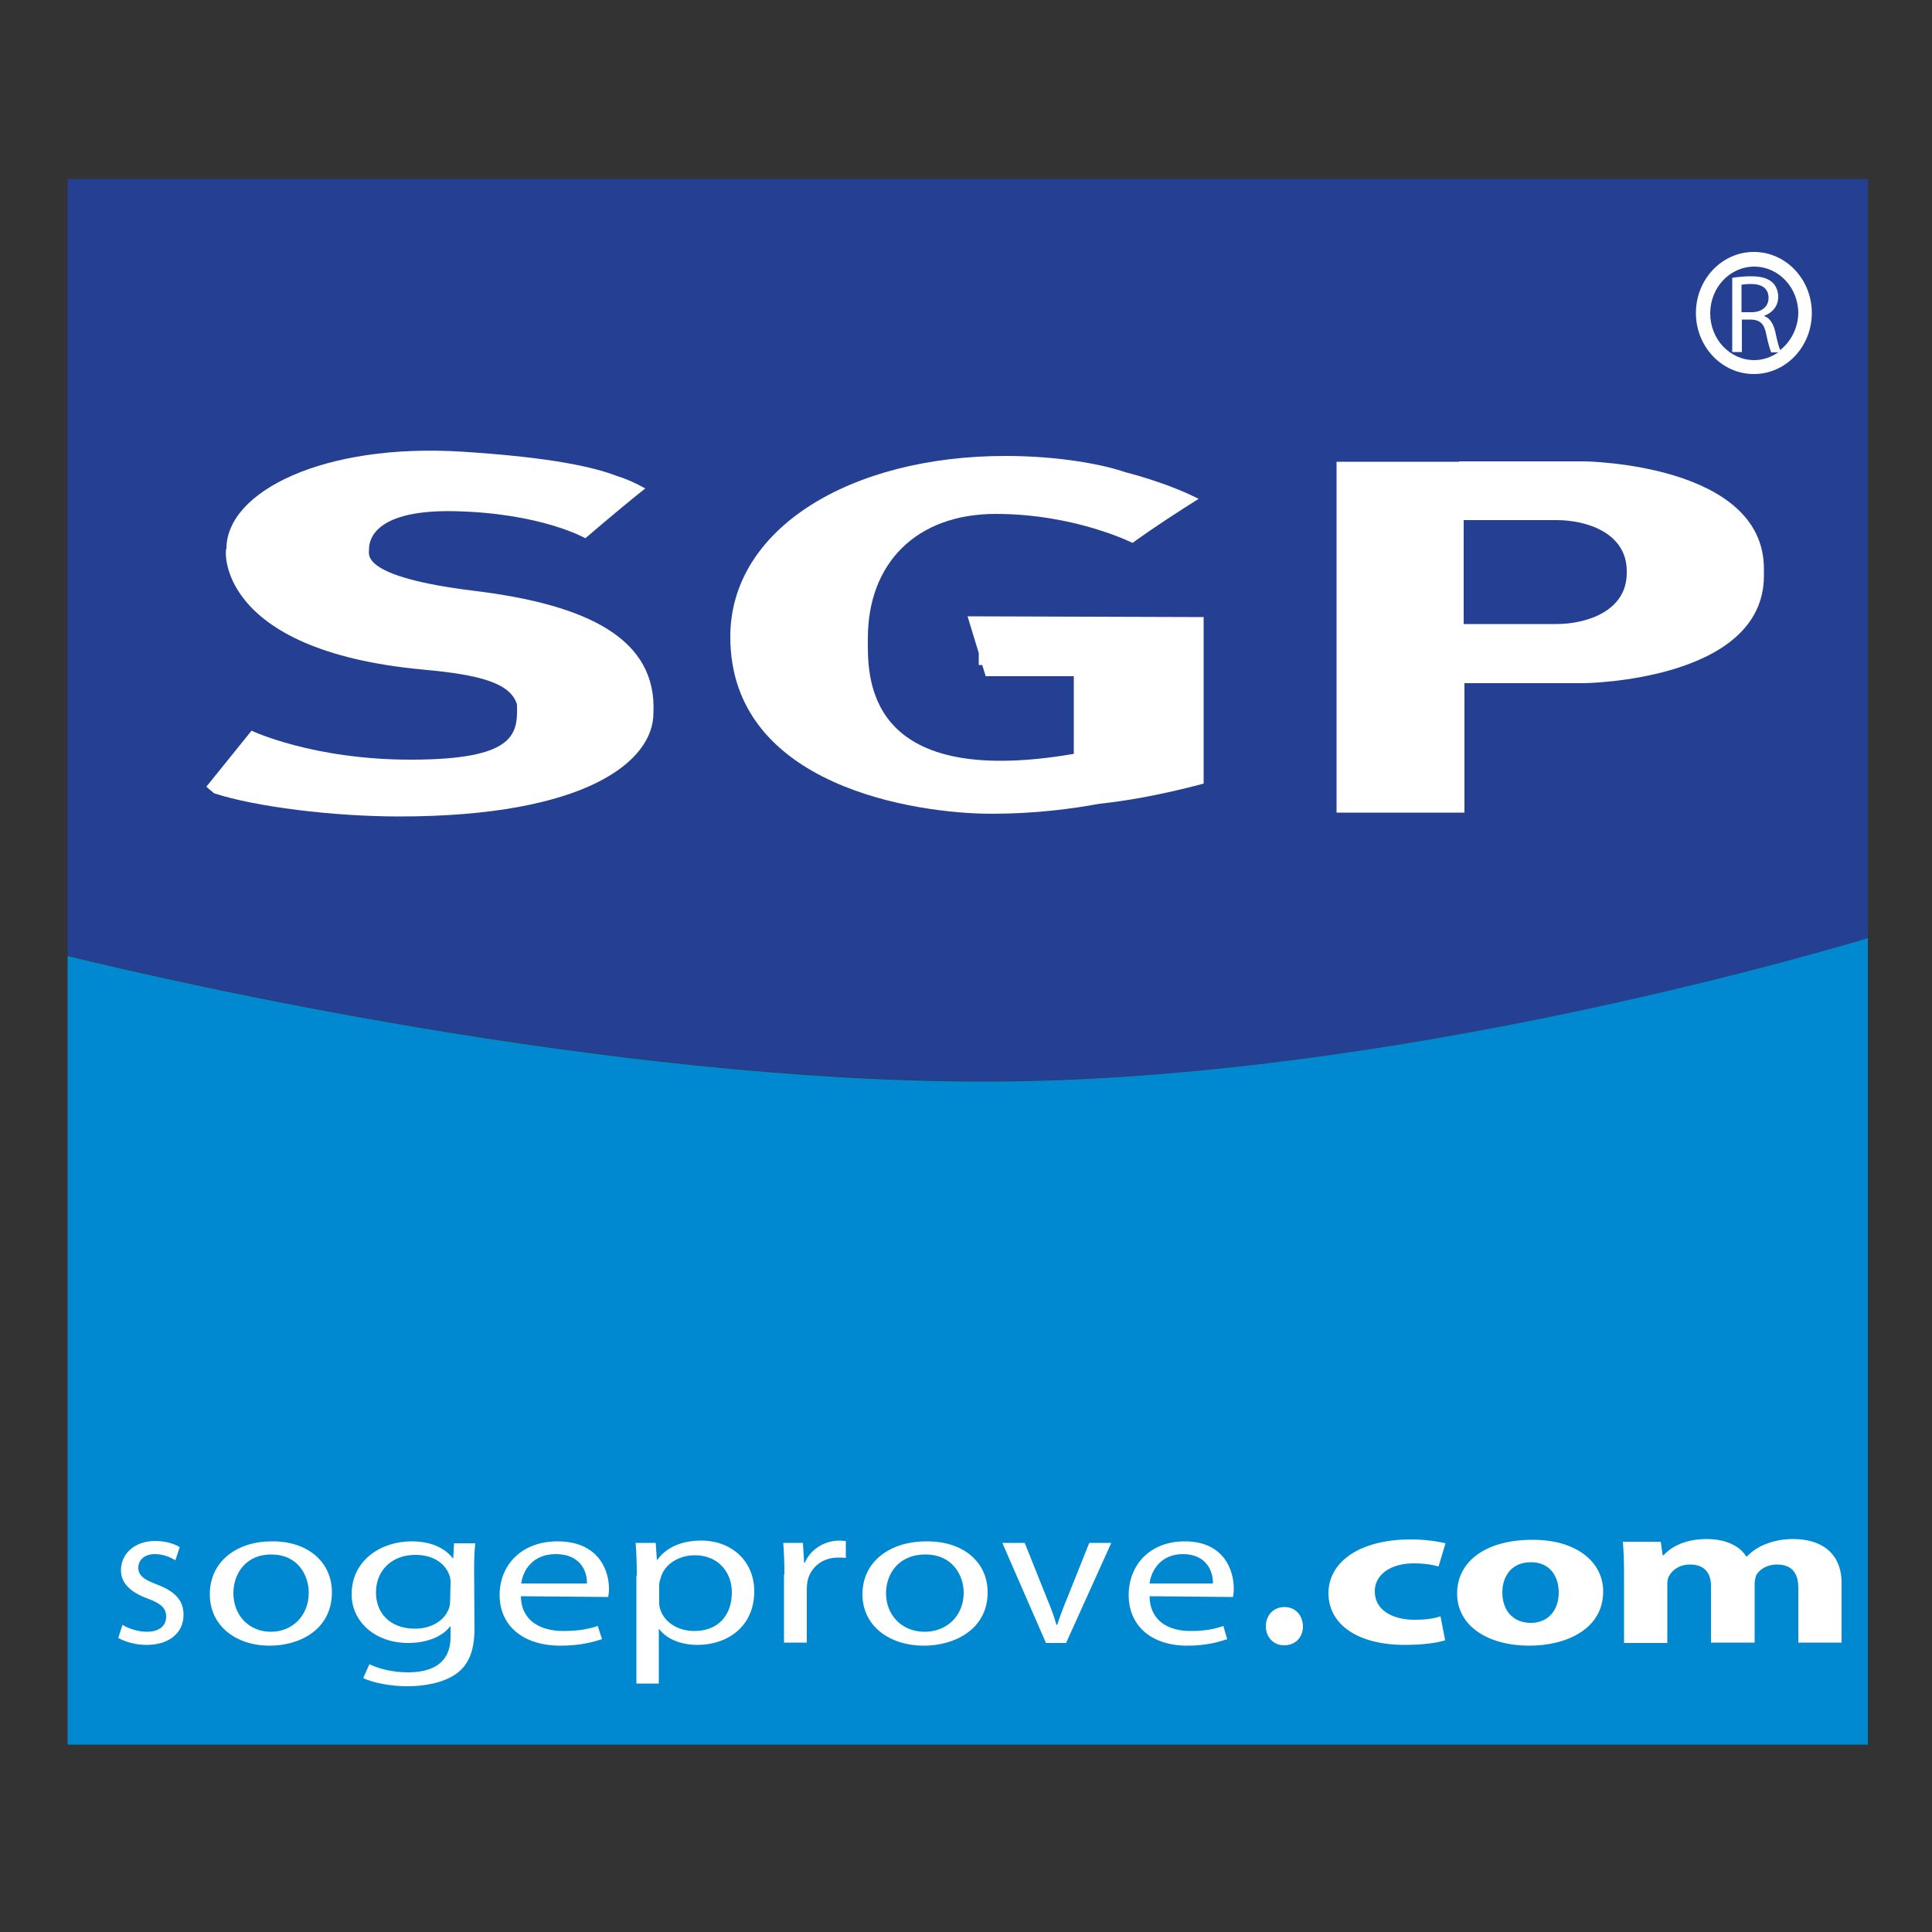 <?xml version="1.0" encoding="utf-8"?>
<!-- Generator: Adobe Illustrator 19.1.0, SVG Export Plug-In . SVG Version: 6.00 Build 0)  -->
<svg version="1.1" id="Calque_1" xmlns="http://www.w3.org/2000/svg" xmlns:xlink="http://www.w3.org/1999/xlink" x="0px" y="0px"
	 viewBox="-345 170.9 500 500" style="enable-background:new -345 170.9 500 500;" xml:space="preserve">
<rect x="-345" y="170.9" width="500" height="500" fill="#333333" stroke="none"/>
<style type="text/css">
	.st0{fill:#254092;}
	.st1{fill:#0089D0;}
	.st2{fill:#FFFFFF;}
</style>
<g>
	<path class="st0" d="M138.4,413.7V217.2h-465.9v201c27,6.6,139.5,32.5,237.2,32.5C7,450.8,112.4,421.4,138.4,413.7z"/>
	<path class="st1" d="M-90.3,450.8c-97.7,0-210.2-25.9-237.2-32.5v204.1h465.9V413.7C112.4,421.4,7,450.8-90.3,450.8z"/>
	<path class="st2" d="M-222.3,323.8c-29.4-3.6-27.2-9.4-27.2-10.6c0-1.2-0.3-10.5,22.2-10c22.5,0.5,33.8,7,33.8,7s8.2-7.1,15.5-12.9
		c-2.9-1.6-5.3-2.6-7.3-3.2c-5.7-2.2-16.4-4.8-40-6.3c-35.9-2.3-61.1,10.3-61.1,25.1c-0.4-0.5-3.3,26.3,51,31.3
		c14.4,1.3,22.2,3.4,24.1,8.7c0.1,0.3,0.1,0.6,0.1,1c0.2,7.4-1.3,13.5-27,13.6c-25.8,0.1-41.7-7.5-41.7-7.5l-11.7,14.5l2,1.7
		c10.7,3.5,30.8,6,47.9,6c48.6,0,65.8-14.4,65.8-26.7C-174.9,336.2-192.9,327.4-222.3,323.8z"/>
	<path class="st2" d="M65,290.3H32.6l0,0.1H0.9v90.8H34v-33.5h31c0,0,46.5-0.5,46.5-27.8v-1.7C111.6,290.8,65,290.3,65,290.3z
		 M76,319.2c0,9.8-10.3,13.2-18.2,13.2s-24,0-24,0v-26.9c0,0,16,0,24,0S76,308.9,76,318.7V319.2z"/>
	<path class="st2" d="M-33.5,330.6l-61.1-0.2l2.9,9.5v3.1h0.9l0.9,2.9h22.8V366c-54.9,9.4-53.3-20.8-53.3-29.9
		c0-19.4,12.5-32.2,33.1-32.2c20.5,0,35.4,7.5,35.4,7.5s5.5-4.1,17.1-11.4c-8.4-4.3-19-6.9-19-6.9c-5.4-1.9-16.8-4.2-31-4.2
		c-40.1,0-71.2,18.8-71.2,46.8c0,38.8,48.2,45.8,67.7,45.8c11.2,0,20.9-1.3,27.9-2.6c5.8-0.6,14.9-2,26.9-5.2
		C-33.5,356.3-33.5,330.6-33.5,330.6z"/>
	<path class="st2" d="M108.9,236.1c-8.3,0-15,7.1-15,15.8c0,8.7,6.7,15.8,15,15.8c8.3,0,15-7.1,15-15.8
		C123.9,243.2,117.2,236.1,108.9,236.1z M115.7,261.5c-0.4-0.9-0.8-2.6-1.3-4.9c-0.5-2-1.4-3.4-2.8-3.9v-0.1c2-0.7,3.6-2.4,3.6-4.9
		c0-1.5-0.6-2.9-1.5-3.7c-1.2-1.1-2.9-1.6-5.6-1.6c-1.7,0-3.6,0.2-4.8,0.4V262h2.5v-8.4h2.4c2.3,0.1,3.4,1.1,3.9,3.8
		c0.5,2.4,1,4.1,1.3,4.7h1.8c-1.8,1.2-3.9,2-6.2,2c-6.3,0-11.4-5.4-11.4-12.1c0-6.7,5.1-12.1,11.4-12.1s11.4,5.4,11.4,12.1
		C120.3,255.8,118.5,259.3,115.7,261.5z M108.3,251.7h-2.6v-7.1c0.4-0.1,1.3-0.2,2.5-0.2c2.7,0,4.5,1.1,4.5,3.6
		C112.7,250.2,111,251.7,108.3,251.7z"/>
	<path class="st2" d="M-313.3,591.4c1.4,0.9,3.9,1.8,6.3,1.8c3.4,0,5-1.7,5-3.9c0-2.2-1.3-3.4-4.8-4.7c-4.7-1.7-6.9-4.2-6.9-7.3
		c0-4.2,3.4-7.6,8.9-7.6c2.6,0,4.9,0.7,6.3,1.6l-1.1,3.4c-1-0.6-2.9-1.6-5.3-1.6c-2.8,0-4.3,1.6-4.3,3.5c0,2.1,1.5,3.1,4.9,4.4
		c4.4,1.7,6.8,3.9,6.8,7.8c0,4.6-3.6,7.8-9.6,7.8c-2.8,0-5.5-0.8-7.3-1.8L-313.3,591.4z"/>
	<path class="st2" d="M-259.1,583c0,9.6-8.3,13.8-16.1,13.8c-8.7,0-15.5-5.1-15.5-13.3c0-8.6,7.1-13.7,16-13.7
		C-265.4,569.7-259.1,575.1-259.1,583z M-284.6,583.2c0,5.7,4,10,9.7,10c5.6,0,9.8-4.2,9.8-10.1c0-4.4-2.7-9.9-9.7-9.9
		C-281.6,573.2-284.6,578.4-284.6,583.2z"/>
	<path class="st2" d="M-222.2,592.3c0,6-1.6,9.6-4.9,11.9c-3.4,2.3-8.2,3.1-12.5,3.1c-4.1,0-8.6-0.8-11.4-2.1l1.6-3.6
		c2.3,1.1,5.8,2.1,10,2.1c6.4,0,11-2.5,11-9.1v-2.8h-0.1c-1.8,2.4-5.6,4.3-10.9,4.3c-8.5,0-14.6-5.5-14.6-12.6
		c0-8.8,7.6-13.7,15.5-13.7c5.9,0,9.1,2.3,10.7,4.4h0.1l0.2-3.9h5.5c-0.2,1.8-0.3,4-0.3,7.1L-222.2,592.3L-222.2,592.3z
		 M-228.4,580.4c0-0.8-0.1-1.5-0.4-2.1c-1.1-2.8-4.1-5-8.7-5c-5.9,0-10.2,3.8-10.2,9.8c0,5.1,3.5,9.3,10.1,9.3
		c3.9,0,7.3-1.8,8.6-4.8c0.4-0.8,0.5-1.7,0.5-2.5L-228.4,580.4L-228.4,580.4z"/>
	<path class="st2" d="M-210.2,584c0.1,6.4,5.1,9,11,9c4.2,0,6.8-0.6,8.9-1.3l1.1,3.4c-2.1,0.7-5.6,1.7-10.7,1.7
		c-9.9,0-15.8-5.3-15.8-13.1c0-7.8,5.7-13.9,15-13.9c10.5,0,13.3,7.4,13.3,12.2c0,1-0.1,1.7-0.2,2.2L-210.2,584L-210.2,584z
		 M-193.1,580.7c0.1-2.9-1.5-7.6-8.1-7.6c-6,0-8.5,4.3-8.9,7.6H-193.1z"/>
	<path class="st2" d="M-180.2,578.7c0-3.3-0.1-6-0.3-8.5h5.2l0.3,4.4h0.1c2.3-3.2,6.2-5,11.4-5c7.8,0,13.7,5.3,13.7,13.1
		c0,9.3-7.1,13.9-14.7,13.9c-4.2,0-8-1.5-9.9-4.1h-0.1v14.1h-5.8V578.7z M-174.4,585.6c0,0.7,0.1,1.3,0.3,1.9
		c1.1,3.3,4.6,5.5,8.8,5.5c6.2,0,9.7-4.1,9.7-10c0-5.1-3.4-9.6-9.6-9.6c-4,0-7.8,2.2-8.8,5.8c-0.2,0.6-0.4,1.3-0.4,1.9L-174.4,585.6
		L-174.4,585.6z"/>
	<path class="st2" d="M-142,578.3c0-3-0.1-5.7-0.3-8.1h5.1l0.3,5.1h0.2c1.5-3.5,5.1-5.7,9-5.7c0.6,0,1.1,0.1,1.6,0.1v4.4
		c-0.6-0.1-1.2-0.1-2-0.1c-4.1,0-7.1,2.5-7.9,6c-0.1,0.6-0.2,1.4-0.2,2.2v13.8h-5.9V578.3z"/>
	<path class="st2" d="M-89.4,583c0,9.6-8.6,13.8-16.5,13.8c-8.9,0-15.9-5.1-15.9-13.3c0-8.6,7.3-13.7,16.5-13.7
		C-95.8,569.7-89.4,575.1-89.4,583z M-115.7,583.2c0,5.7,4.1,10,10,10c5.8,0,10.1-4.2,10.1-10.1c0-4.4-2.8-9.9-9.9-9.9
		C-112.6,573.2-115.7,578.4-115.7,583.2z"/>
	<path class="st2" d="M-79.8,570.2l5.8,14.5c1,2.4,1.8,4.5,2.4,6.7h0.2c0.7-2.1,1.5-4.3,2.5-6.7l5.8-14.5h5.7l-11.7,25.9h-5.2
		l-11.3-25.9H-79.8L-79.8,570.2z"/>
	<path class="st2" d="M-47.5,584c0.1,6.4,4.9,9,10.6,9c4,0,6.5-0.6,8.5-1.3l1,3.4c-2,0.7-5.4,1.7-10.3,1.7
		c-9.5,0-15.2-5.3-15.2-13.1c0-7.8,5.5-13.9,14.5-13.9c10.1,0,12.7,7.4,12.7,12.2c0,1-0.1,1.7-0.2,2.2L-47.5,584L-47.5,584z
		 M-31.1,580.7c0.1-2.9-1.5-7.6-7.8-7.6c-5.7,0-8.2,4.3-8.6,7.6H-31.1z"/>
	<path class="st2" d="M-17.4,591.8c0-2.9,2-5,4.8-5c2.8,0,4.7,2,4.8,5c0,2.8-1.9,4.9-4.9,4.9C-15.4,596.7-17.4,594.6-17.4,591.8z"/>
	<path class="st2" d="M29,595.4c-2.1,0.7-6,1.2-10.4,1.2c-12.1,0-19.8-5.2-19.8-13.4c0-7.7,7.5-13.9,21.4-13.9c3.1,0,6.4,0.4,8.9,1
		l-1.8,6c-1.4-0.4-3.4-0.8-6.5-0.8c-6.1,0-10.1,3.1-10,7.3c0,4.8,4.6,7.3,10.3,7.3c2.8,0,4.9-0.3,6.7-0.9L29,595.4z"/>
	<path class="st2" d="M69.9,582.8c0,9.6-9.4,14-19.1,14c-10.6,0-18.7-5-18.7-13.5c0-8.5,7.7-13.9,19.4-13.9
		C62.5,569.3,69.9,574.8,69.9,582.8z M43.8,583c0,4.5,2.6,7.9,7.4,7.9c4.4,0,7.2-3.2,7.2-7.9c0-3.9-2.1-7.8-7.2-7.8
		C45.9,575.2,43.8,579.2,43.8,583z"/>
	<path class="st2" d="M75.3,578.3c0-3.3-0.1-6-0.3-8.4h9.8l0.5,3.5h0.2c1.6-1.7,4.9-4.2,11.2-4.2c4.9,0,8.6,1.8,10.2,4.5h0.2
		c1.4-1.4,3-2.5,4.9-3.2c2-0.8,4.3-1.3,7.1-1.3c7.1,0,12.5,3.5,12.5,11.4v15.4h-11.2v-14.2c0-3.8-1.7-6-5.5-6
		c-2.7,0-4.6,1.3-5.4,2.8c-0.2,0.6-0.4,1.4-0.4,2.1v15.3H97.8v-14.7c0-3.3-1.7-5.5-5.4-5.5c-3,0-4.7,1.6-5.4,2.9
		c-0.4,0.6-0.5,1.4-0.5,2.1v15.3H75.3L75.3,578.3L75.3,578.3z"/>
</g>
</svg>
